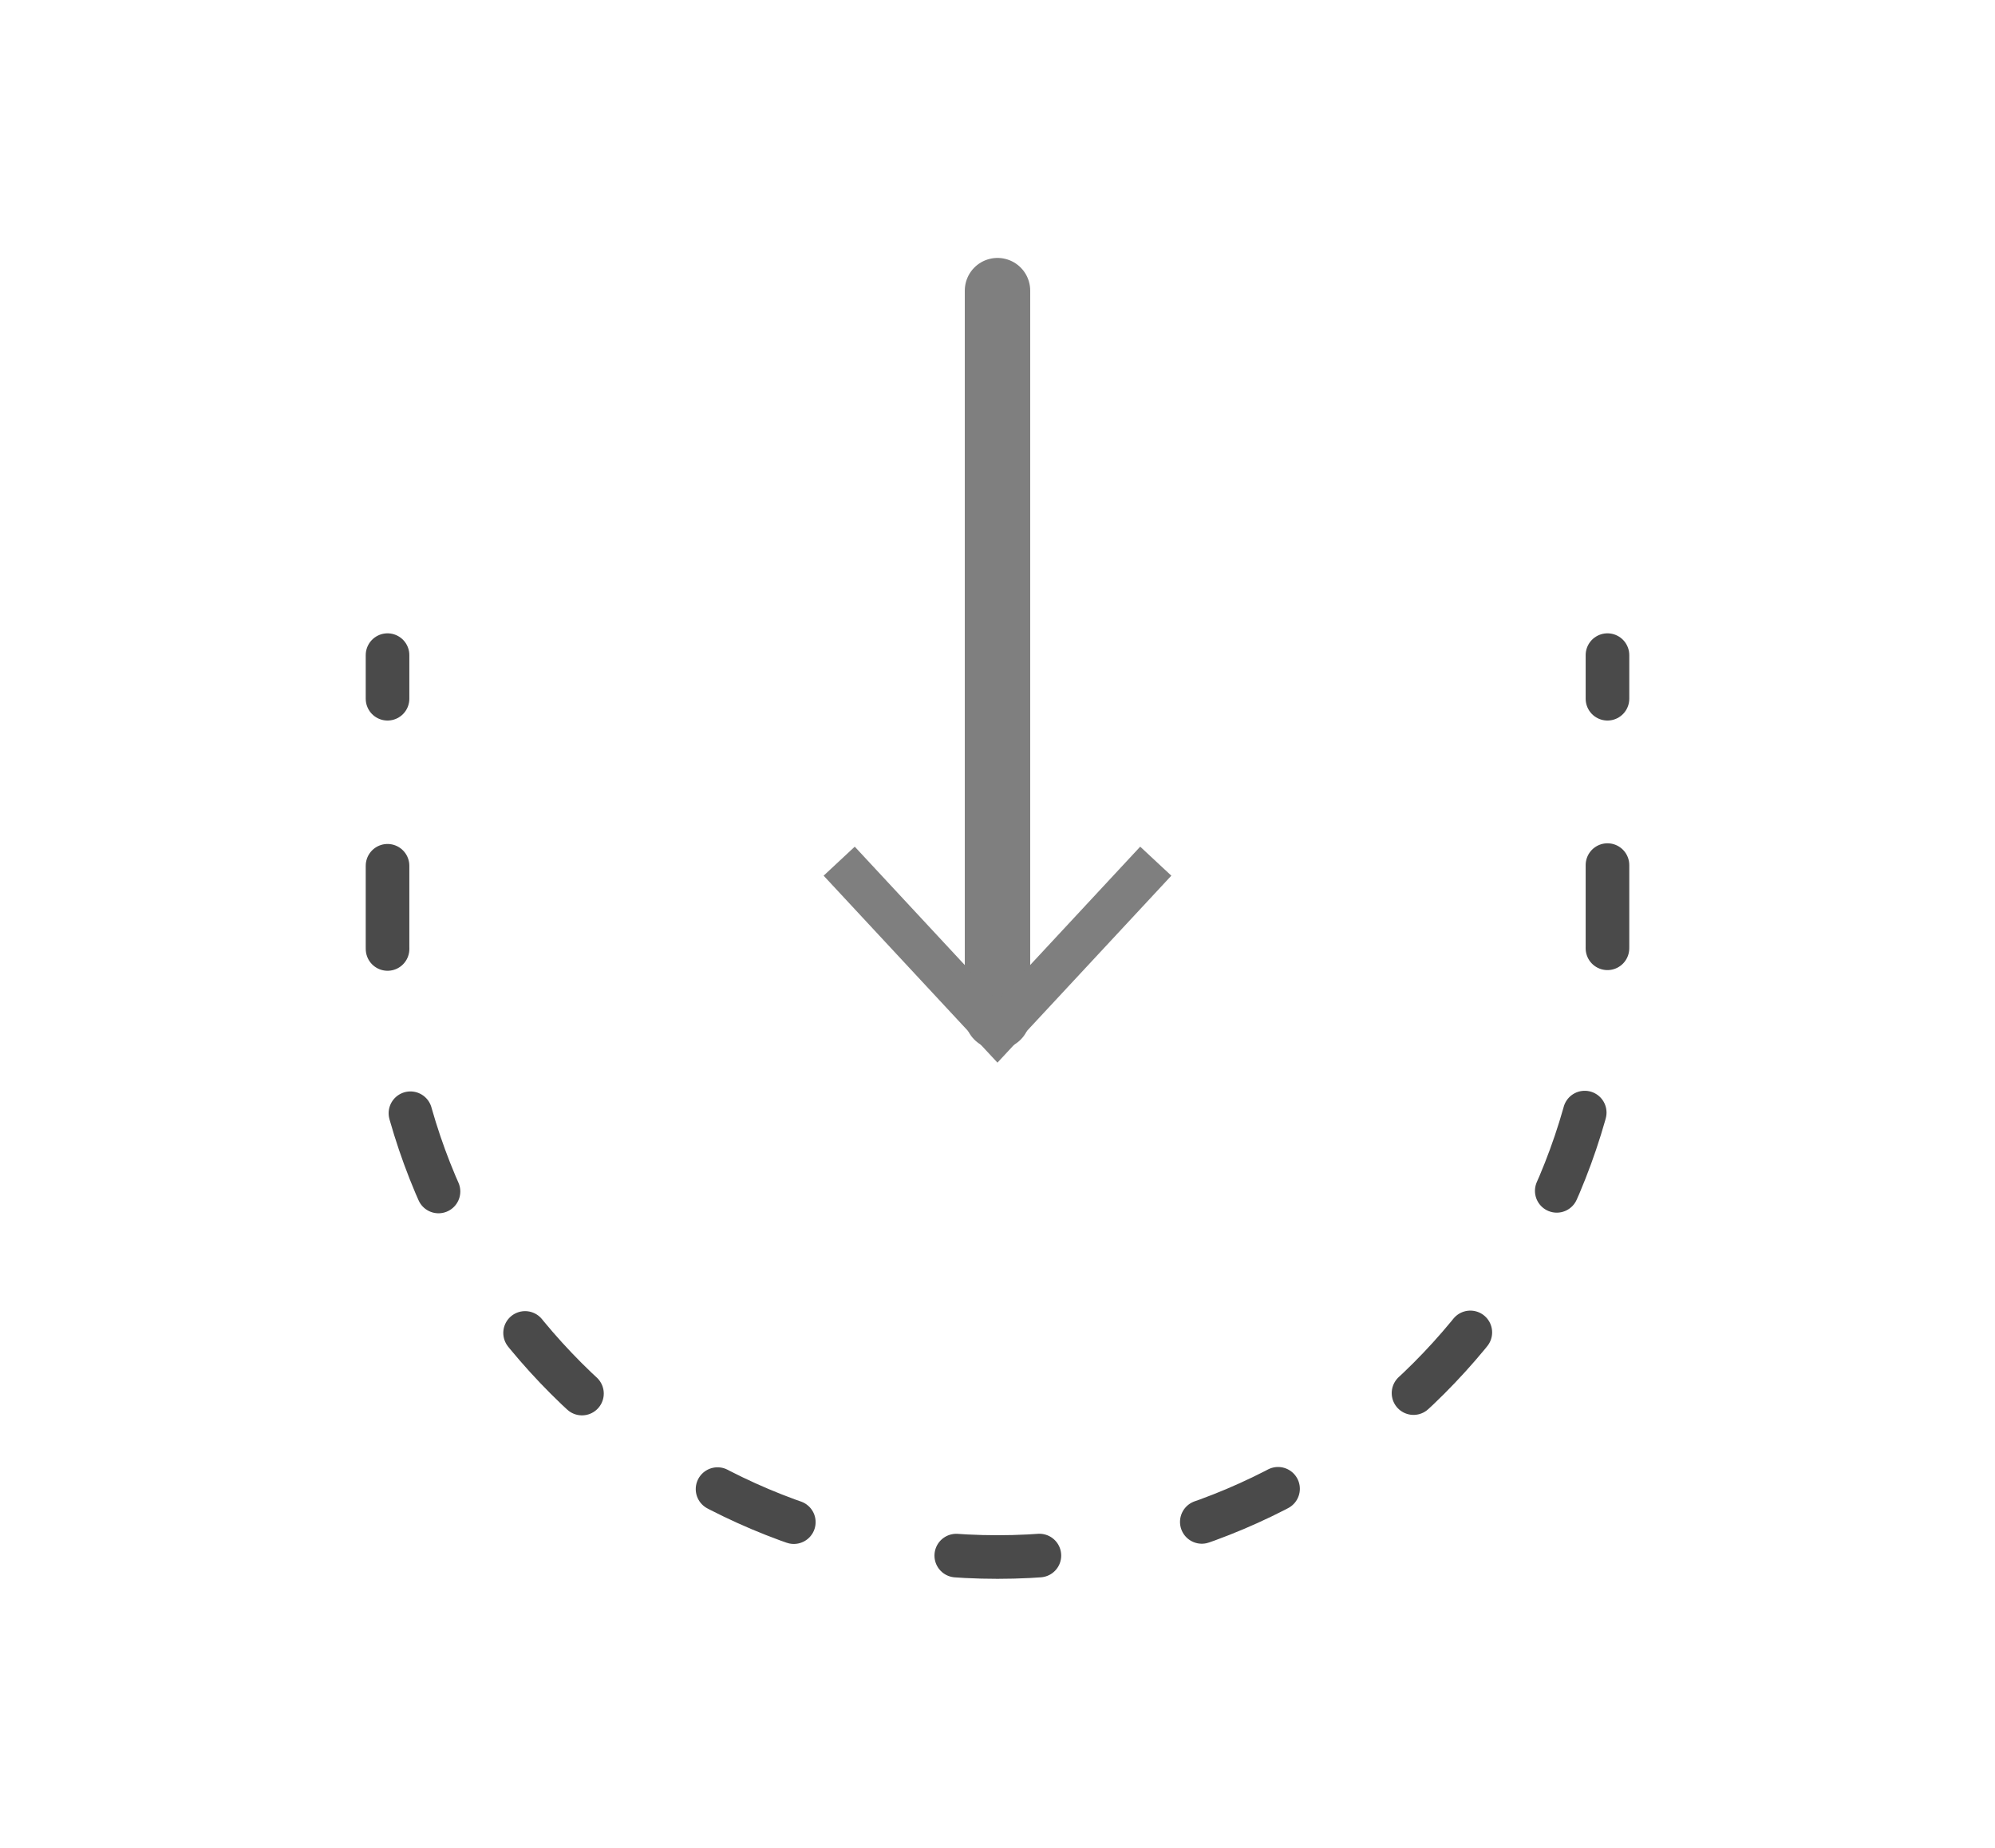 <?xml version="1.0" encoding="utf-8"?>
<!-- Generator: Adobe Illustrator 16.0.0, SVG Export Plug-In . SVG Version: 6.00 Build 0)  -->
<!DOCTYPE svg PUBLIC "-//W3C//DTD SVG 1.1//EN" "http://www.w3.org/Graphics/SVG/1.1/DTD/svg11.dtd">
<svg version="1.1" id="Layer_1" xmlns="http://www.w3.org/2000/svg" xmlns:xlink="http://www.w3.org/1999/xlink" x="0px" y="0px"
	 width="91.5px" height="84.75px" viewBox="0 0 91.5 84.75" enable-background="new 0 0 91.5 84.75" xml:space="preserve">
<g>
	<g>
		<g>
			
				<line fill="none" stroke="#4A4A4A" stroke-width="2" stroke-linecap="round" stroke-miterlimit="10" x1="73.726" y1="30.05" x2="73.726" y2="32.05"/>
			
				<path fill="none" stroke="#4A4A4A" stroke-width="2" stroke-linecap="round" stroke-miterlimit="10" stroke-dasharray="3.816,7.631" d="
				M73.726,39.681v3.762c0,15.451-12.524,27.976-27.976,27.976c-15.45,0-27.976-12.524-27.976-27.976v-7.578"/>
			
				<line fill="none" stroke="#4A4A4A" stroke-width="2" stroke-linecap="round" stroke-miterlimit="10" x1="17.774" y1="32.05" x2="17.774" y2="30.05"/>
		</g>
	</g>
	<g>
		<g>
			
				<line fill="none" stroke="#7F7F7F" stroke-width="3" stroke-linecap="round" stroke-miterlimit="10" x1="45.75" y1="13.331" x2="45.75" y2="46.627"/>
			<g>
				<polygon fill="#7F7F7F" points="37.775,40.166 39.203,38.836 45.748,45.879 52.295,38.836 53.723,40.166 45.748,48.742 				"/>
			</g>
		</g>
	</g>
</g>
</svg>
